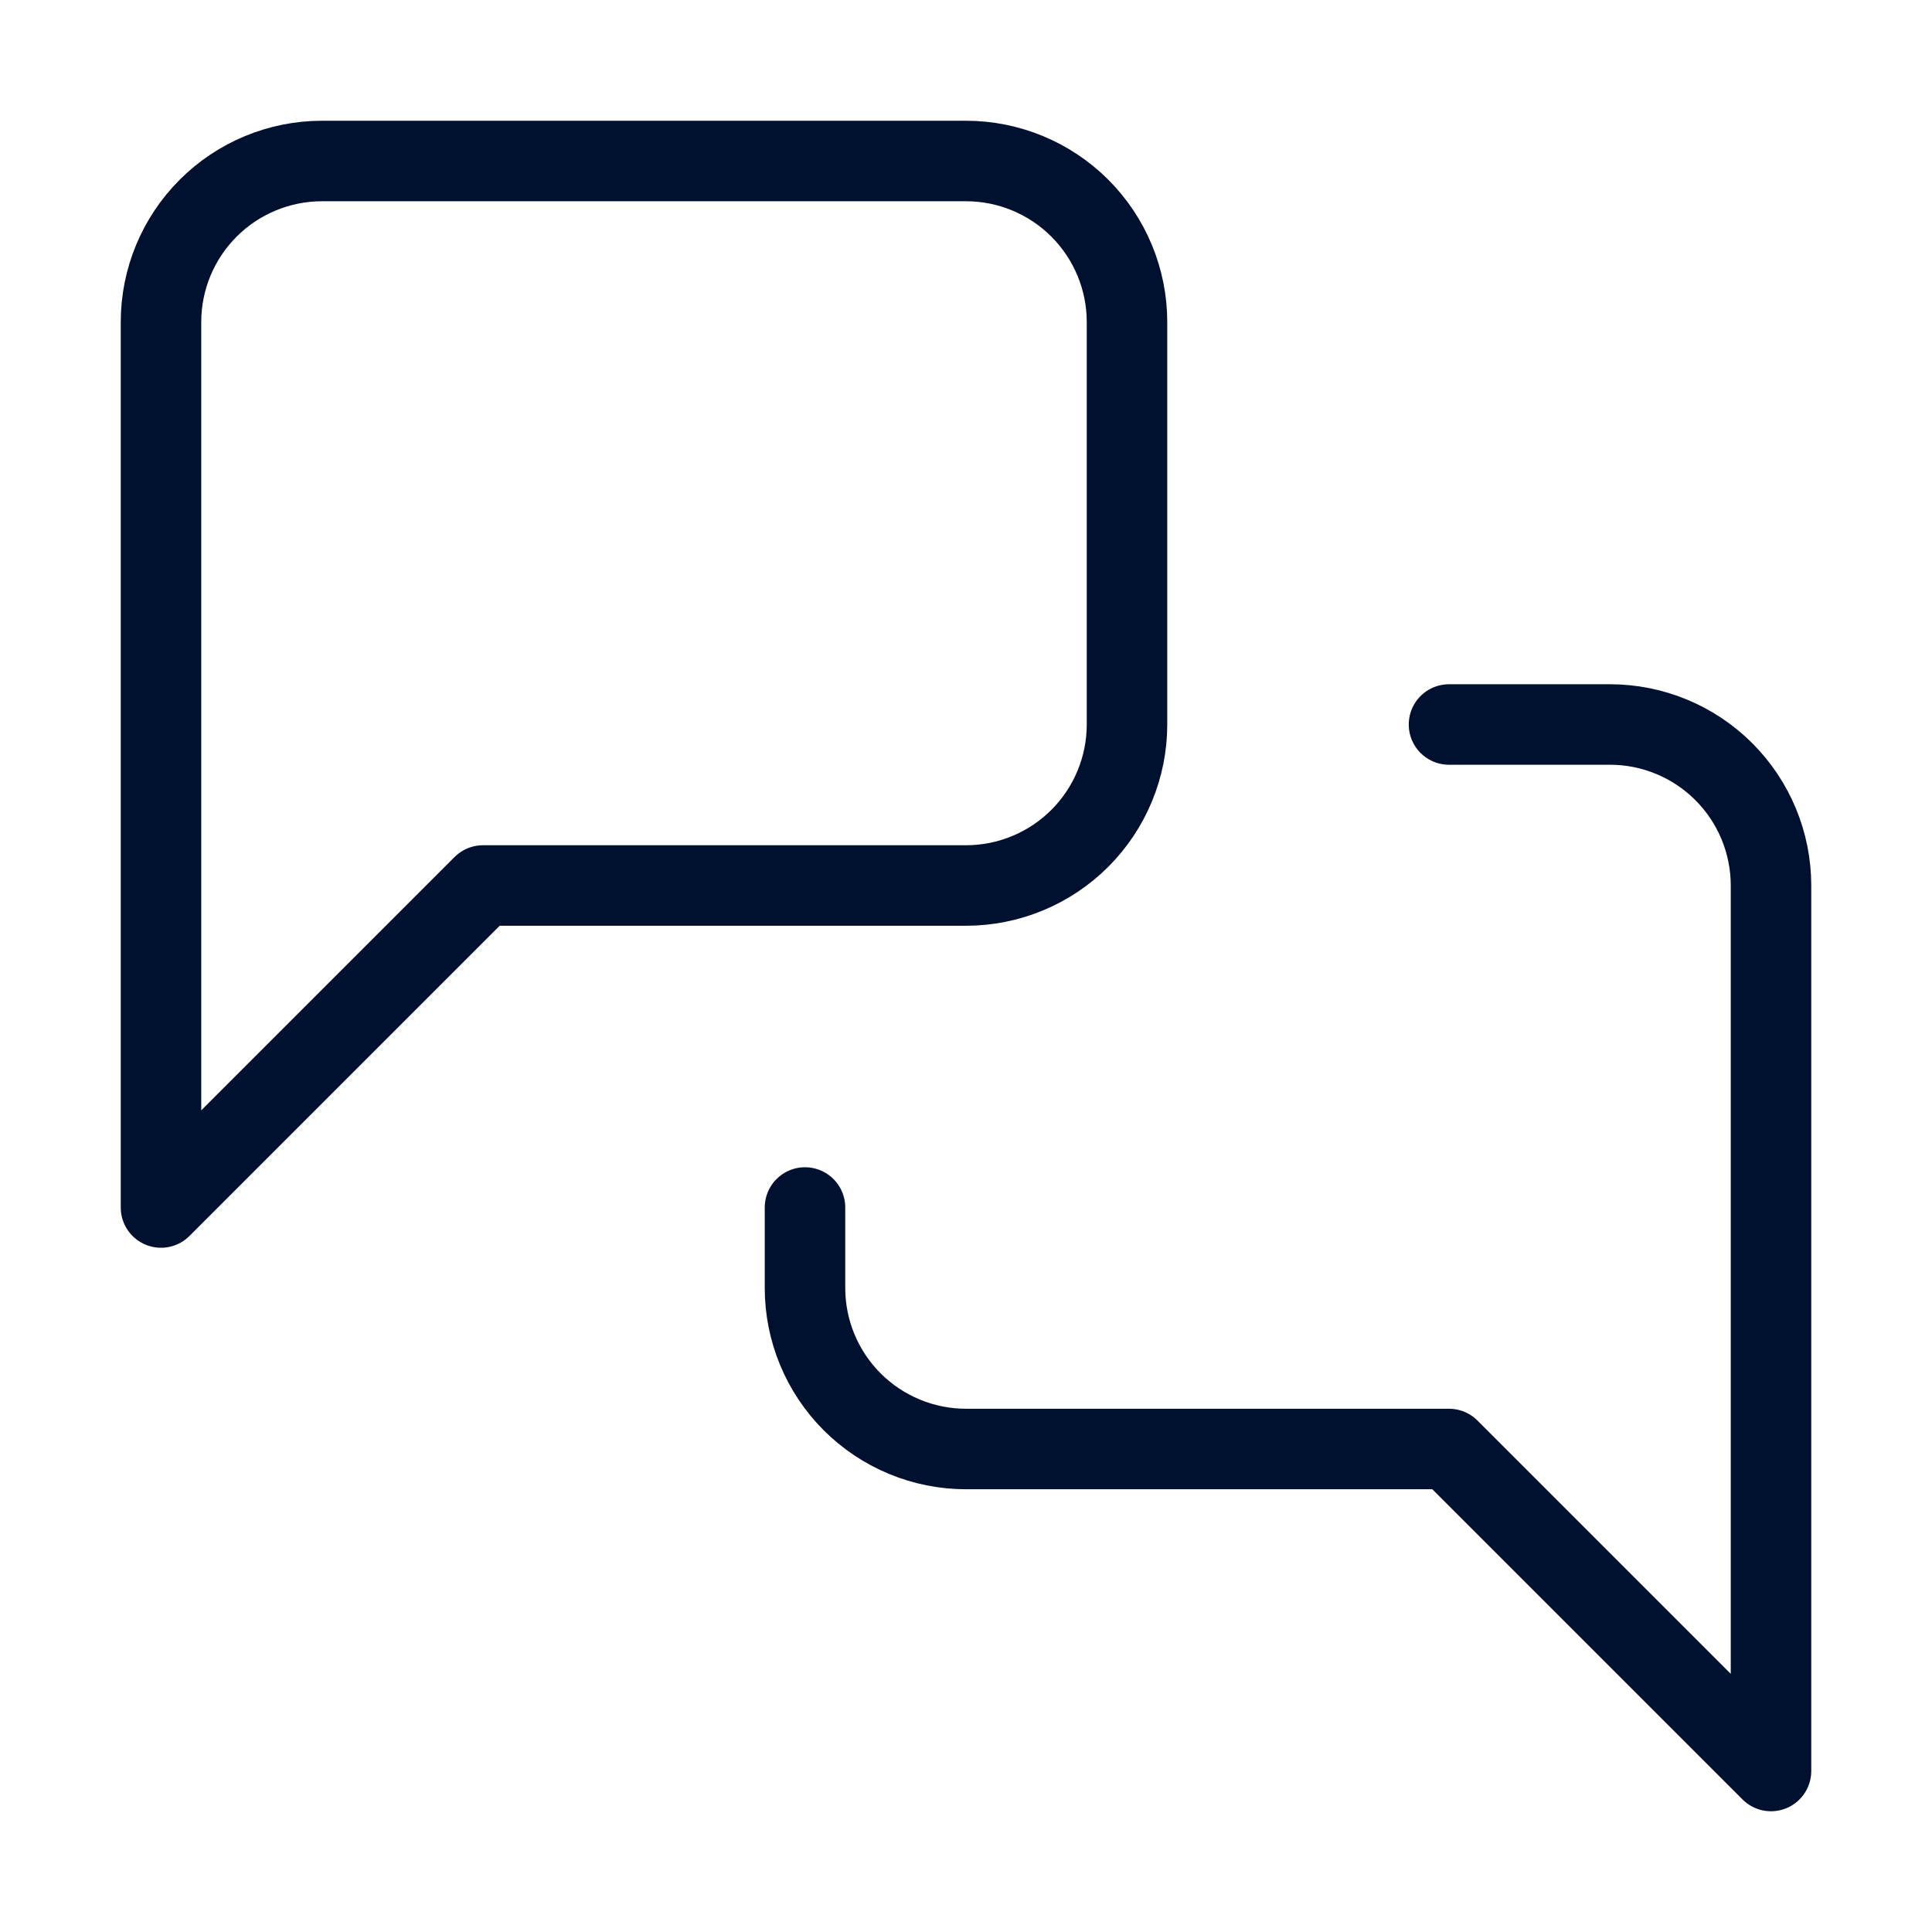 <svg width="24" height="24" viewBox="0 0 24 24" fill="none" xmlns="http://www.w3.org/2000/svg">
<path d="M18 9L20 9C20.53 9 21.039 9.211 21.414 9.586C21.789 9.961 22 10.47 22 11L22 22L18 18L12 18C11.47 18 10.961 17.789 10.586 17.414C10.211 17.039 10 16.53 10 16L10 15M14 9C14 9.53 13.789 10.039 13.414 10.414C13.039 10.789 12.53 11 12 11L6 11L2 15L2 4C2 3.47 2.211 2.961 2.586 2.586C2.961 2.211 3.47 2 4 2L12 2C12.53 2 13.039 2.211 13.414 2.586C13.789 2.961 14 3.47 14 4L14 9Z" stroke="#001130" stroke-linecap="round" stroke-linejoin="round"/>
</svg>
